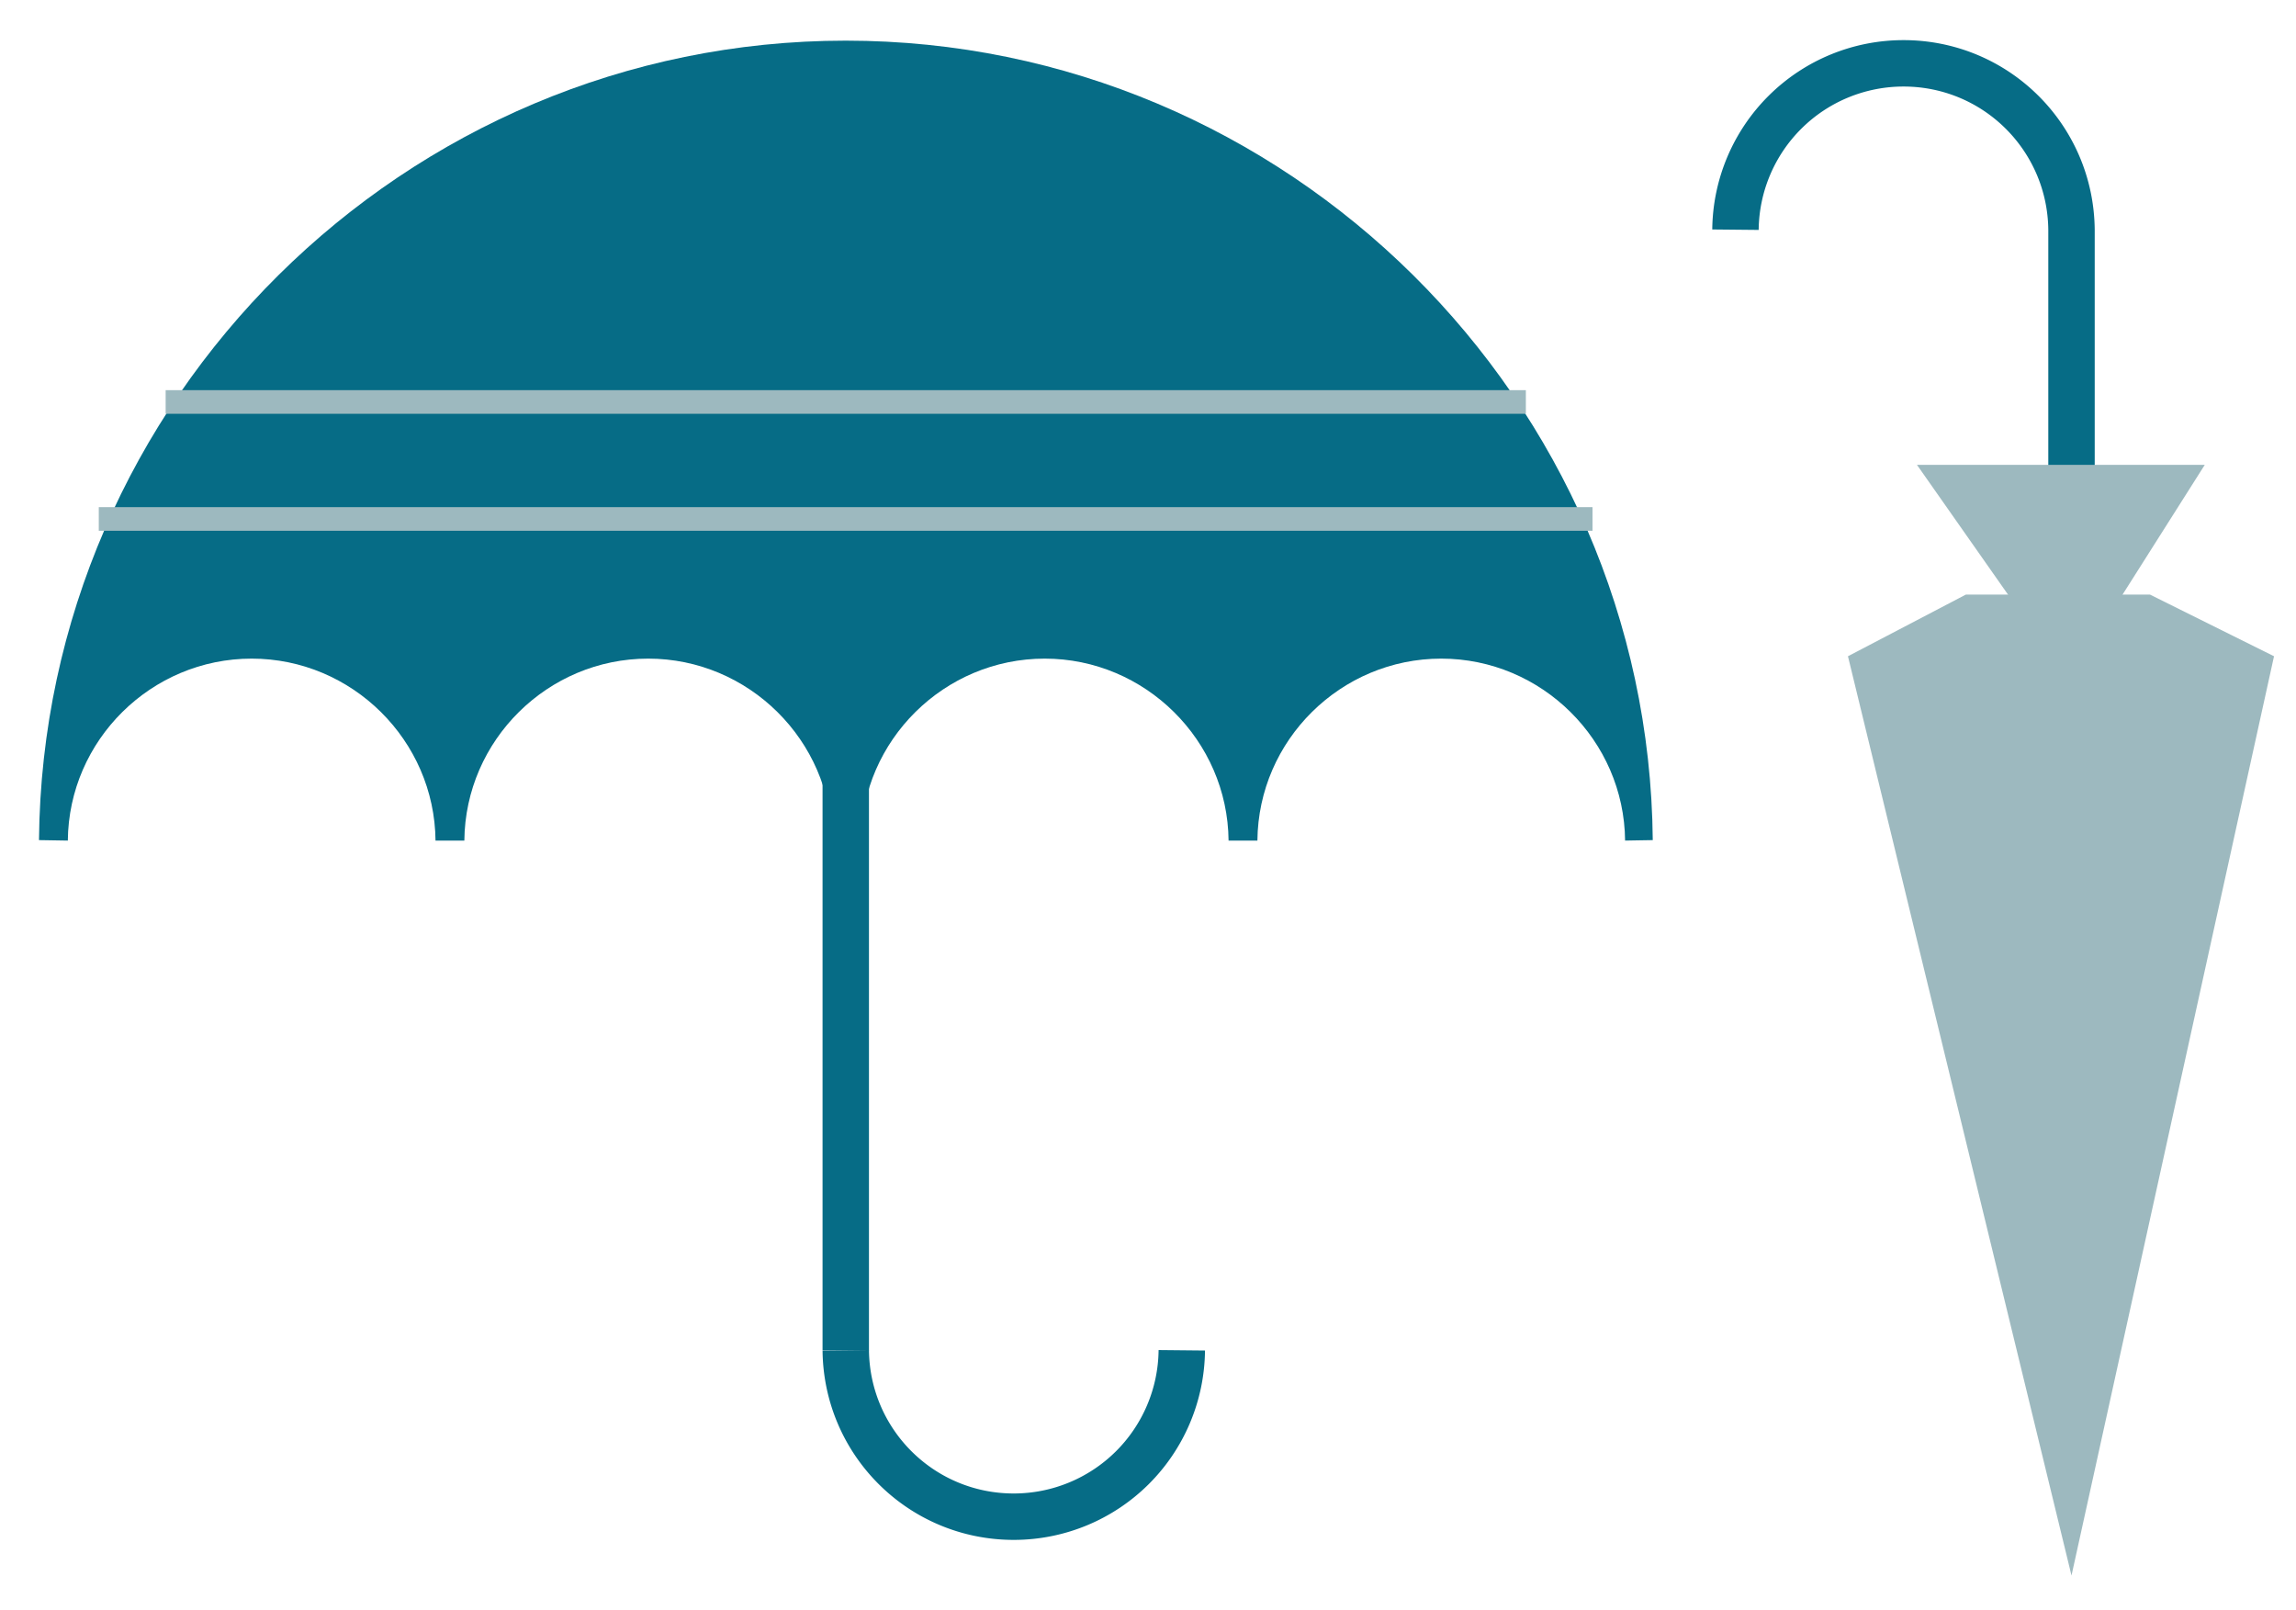 <svg id="Слой_1" xmlns="http://www.w3.org/2000/svg" width="97.16" height="68.11" viewBox="0 0 97.16 68.11"><style>.st0{fill:#066c86}.st1,.st2{fill:none;stroke-miterlimit:10}.st1{stroke-width:1.964;stroke:#066c86}.st2{stroke:#9db9bf}.st3{fill:#9db9bf}</style><g id="XMLID_60_"><g id="XMLID_11_"><path id="XMLID_58_" class="st0" d="M69.33 35.56l.61-.01C69.77 16.9 54.45 1.72 35.79 1.72S1.82 16.9 1.65 35.55l.61.01.61.01c.04-4.25 3.53-7.7 7.78-7.7s7.74 3.46 7.78 7.7h1.22c.04-4.25 3.53-7.7 7.78-7.7s7.74 3.46 7.78 7.7h1.22c.04-4.25 3.53-7.7 7.78-7.7s7.74 3.46 7.78 7.7h1.22c.04-4.25 3.53-7.7 7.78-7.7s7.74 3.46 7.78 7.7l.56-.01z"/><path id="XMLID_57_" class="st1" d="M35.79 57.14c.04 3.9 3.2 7.04 7.11 7.04a7.11 7.11 0 0 0 7.11-7.04"/><path id="XMLID_15_" class="st1" d="M35.79 26.62v30.52"/><path id="XMLID_16_" class="st2" d="M4.18 21.96h63.21"/><path id="XMLID_17_" class="st2" d="M7.01 17.01h57.56"/></g><g id="XMLID_59_"><path id="XMLID_19_" class="st1" d="M87.66 40.24V9.72c-.04-3.9-3.2-7.04-7.11-7.04a7.11 7.11 0 0 0-7.11 7.04"/><path id="XMLID_20_" class="st3" d="M81.12 19.67l6.4 9.12 5.78-9.12z"/><path id="XMLID_30_" class="st3" d="M78.2 27.77l9.46 38.9 8.57-38.9-5.25-2.61h-7.79z"/></g></g></svg>